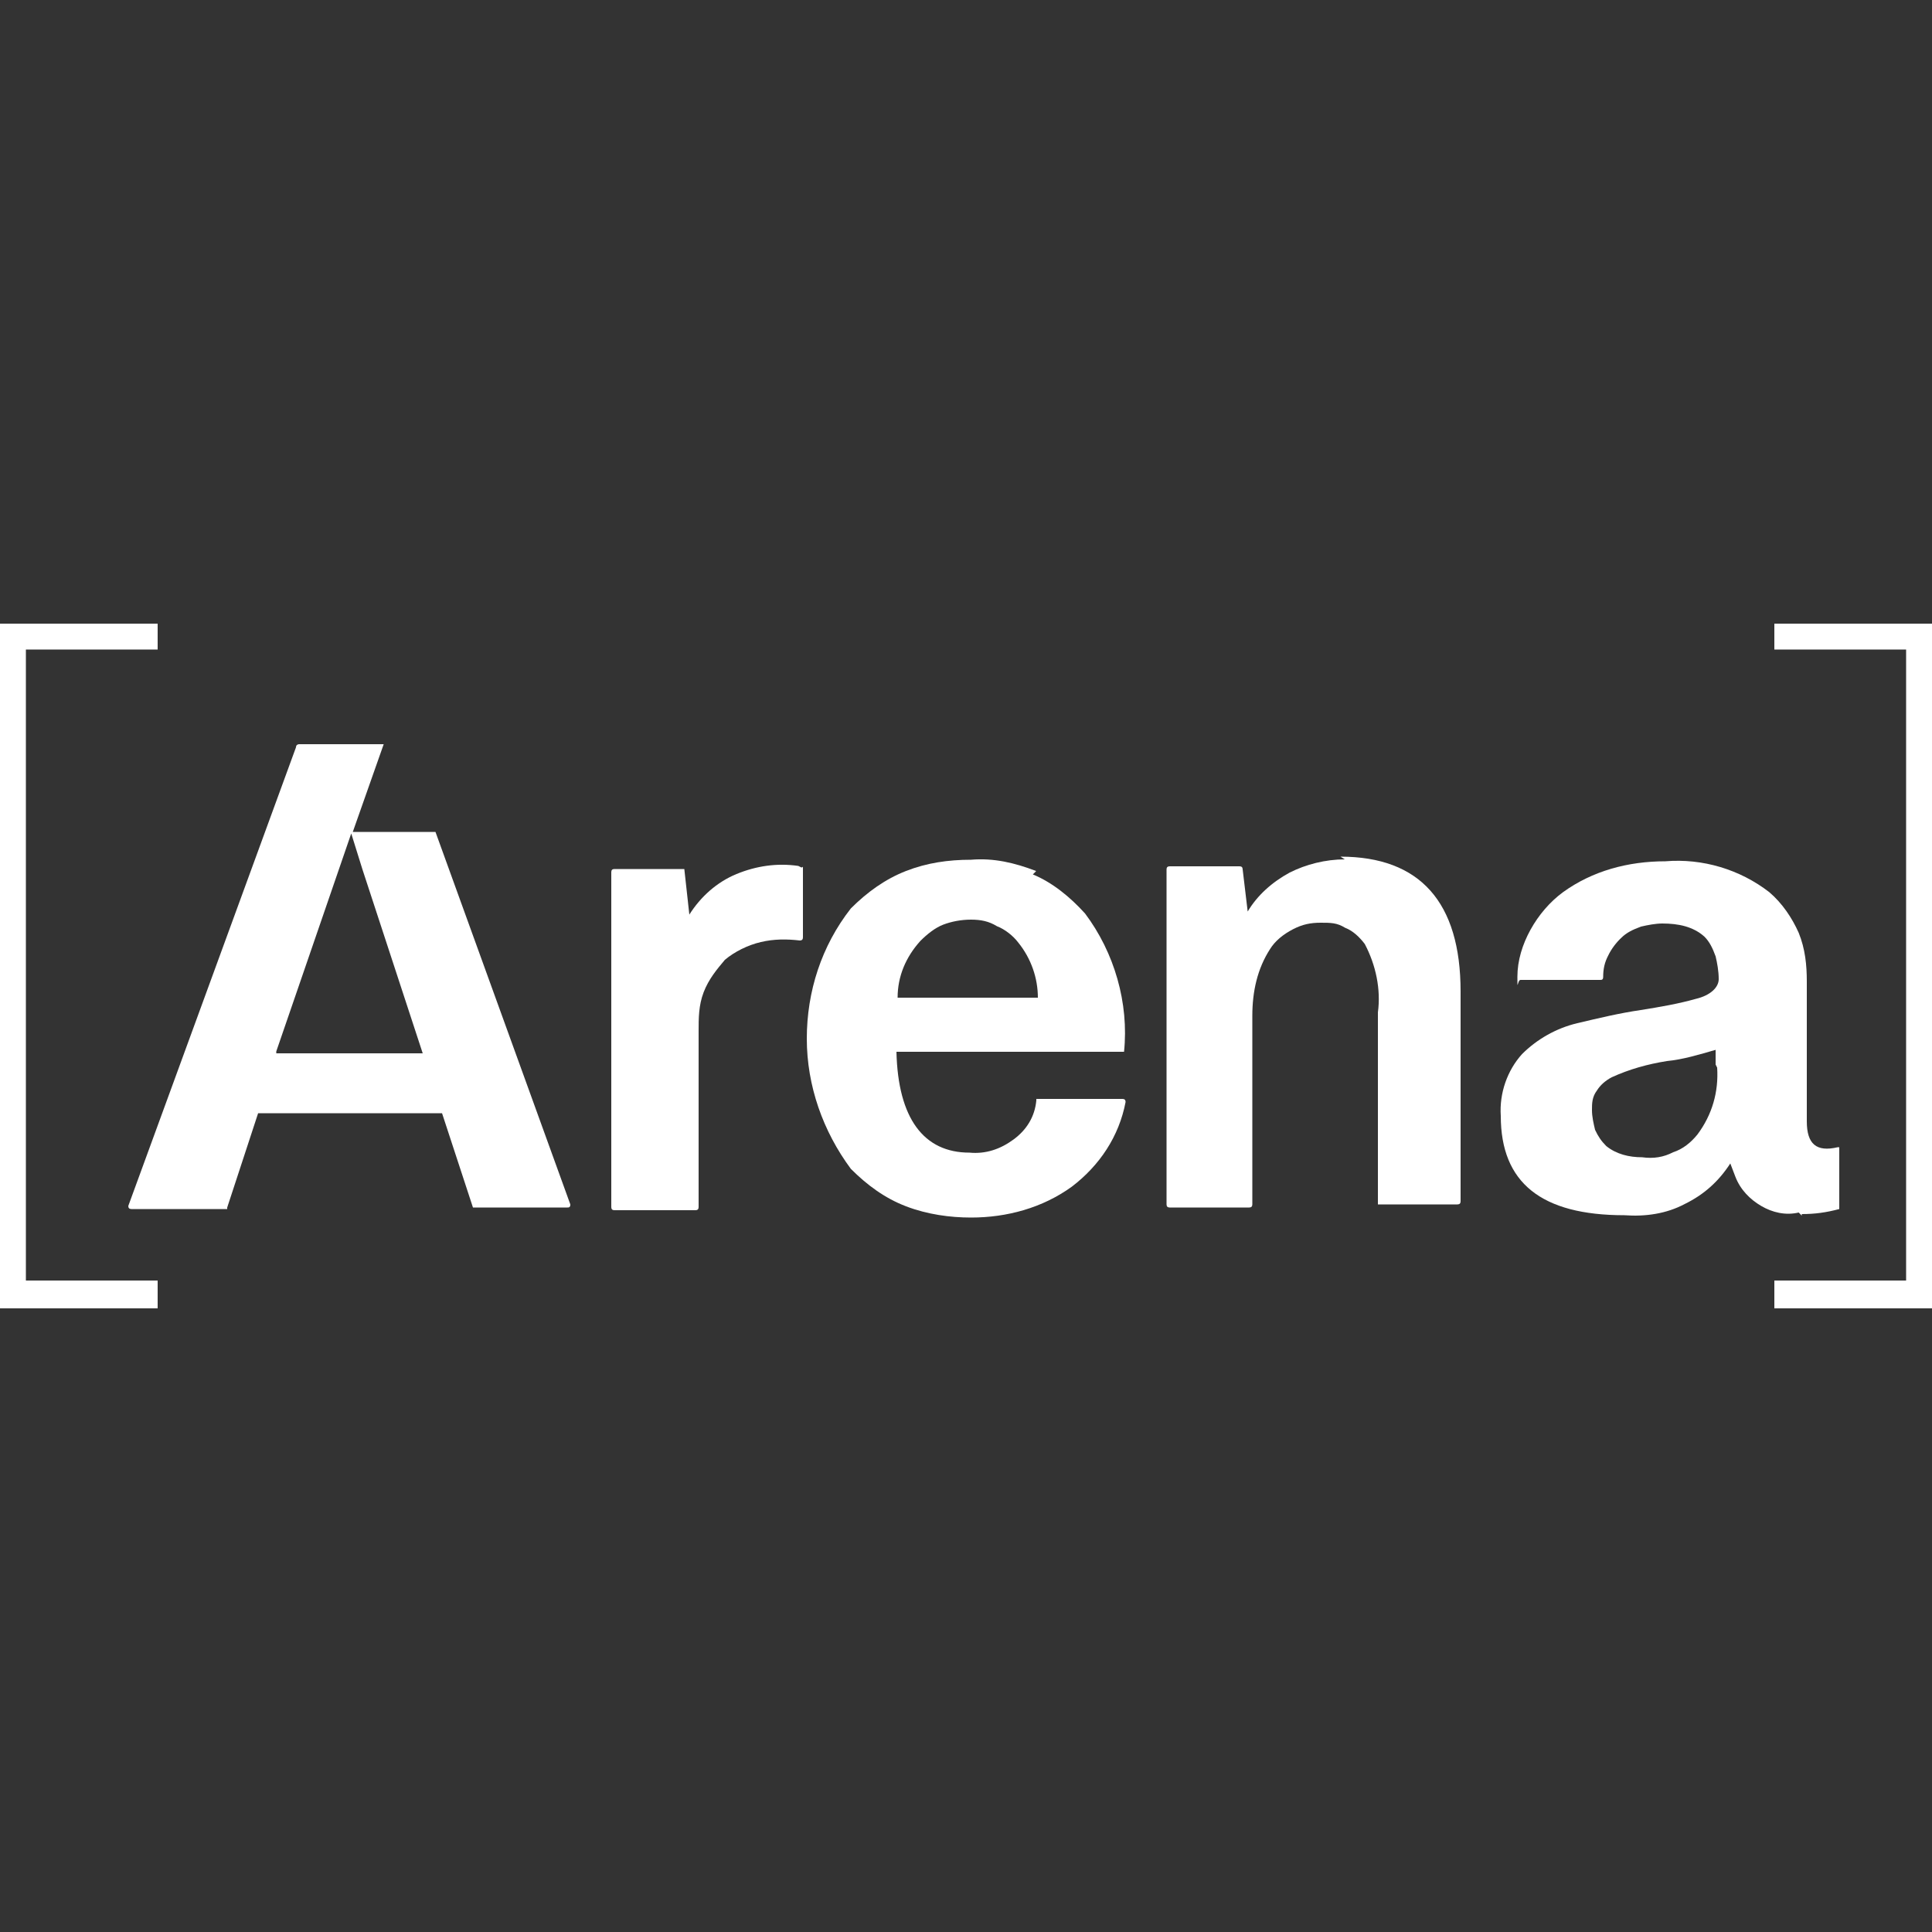<?xml version="1.0" encoding="UTF-8"?>
<svg id="Layer_1" xmlns="http://www.w3.org/2000/svg" version="1.1" viewBox="0 0 500 500">
  <rect x="0" y="0" width="500" height="500" fill="#333333" stroke="none"/>
  <!-- Generator: Adobe Illustrator 29.2.1, SVG Export Plug-In . SVG Version: 2.1.0 Build 116)  -->
  <defs>
    <style>
      .st0 {
        fill: #fff;
      }
    </style>
  </defs>
  <path class="st0" d="M206.6,224.1c-5.5-.8-10.9,0-16,2.1s-9.3,5.9-12.2,10.5l-1.3-11.8h-18.1q-.8,0-.8.8v86.7q0,.8.8.8h21q.8,0,.8-.8v-45.5c0-3.4,0-6.7,1.3-10.1s3.4-5.9,5.5-8.4c2.5-2.1,5.9-3.8,9.3-4.6s6.7-.8,10.1-.4q.8,0,.8-.8v-18.1c0-.4,0,0-.4,0l-.8-.4Z"/>
  <path class="st0" d="M268.1,225.4c-5.5-2.1-10.9-3.4-16.8-2.9-5.9,0-11.4.8-16.8,2.9s-10.1,5.5-14.3,9.7c-7.6,9.7-11.4,21.5-11.4,33.7s4.2,24,11.4,33.7c4.2,4.2,8.8,7.6,14.3,9.7,5.5,2.1,11.4,2.9,16.8,2.9,9.3,0,18.5-2.5,26.1-8,7.2-5.5,12.2-13,13.9-21.9q0-.8-.8-.8h-22.3v.4c-.4,4.2-2.5,7.6-5.9,10.1-3.4,2.5-7.2,3.8-11.4,3.4-11.8,0-18.5-8.8-18.9-26.1h58.9c1.3-12.6-2.5-25.7-10.1-35.8-3.8-4.2-8.4-8-13.5-10.1l.8-.8ZM232.3,258.2c0-5.5,2.1-10.5,5.9-14.7,1.7-1.7,3.8-3.4,5.9-4.2s4.6-1.3,7.2-1.3h0c2.5,0,4.6.4,6.7,1.7,2.1.8,4.2,2.5,5.5,4.2,3.4,4.2,5.1,9.3,5.1,14.3h-36.6.4Z"/>
  <path class="st0" d="M348.1,222.4c-5.1,0-10.1,1.3-14.3,3.4-4.6,2.5-8.4,5.9-10.9,10.1l-1.3-10.9q0-.8-.8-.8h-18.1q-.8,0-.8.8v86.7q0,.8.8.8h20.6q.8,0,.8-.8v-48.8c0-6.3,1.3-12.2,4.6-17.3,1.3-2.1,3.4-3.8,5.9-5.1s4.6-1.7,7.2-1.7,4.2,0,6.3,1.3c2.1.8,3.8,2.5,5.1,4.2,2.9,5.5,4.2,11.8,3.4,17.7v49.7h20.6q.8,0,.8-.8v-54.3c0-23.1-10.5-34.9-31.1-34.9l1.3.8Z"/>
  <path class="st0" d="M466.3,314.2c3.4,0,6.3-.4,9.7-1.3h0v-16h-.4c-5.5,1.3-8-.8-8-6.7v-36.2c0-4.2-.4-8.4-2.1-12.6-1.7-3.8-4.2-7.6-7.6-10.5-7.6-5.9-17.3-8.8-26.9-8-9.7,0-18.9,2.5-26.5,8-3.4,2.5-6.3,5.9-8.4,9.7s-3.4,8-3.4,12.2,0,.8.8.8h20.6c.4,0,.8,0,.8-.8,0-2.1.4-3.8,1.3-5.5.8-1.7,2.1-3.4,3.4-4.6,1.3-1.3,2.9-2.1,5.1-2.9,1.7-.4,3.8-.8,5.5-.8,4.2,0,8,.8,10.9,3.4,1.3,1.3,2.1,2.9,2.9,5.1.4,1.7.8,3.8.8,5.9s-2.1,4.2-5.9,5.1c-4.6,1.3-9.3,2.1-14.3,2.9-5.5.8-10.9,2.1-16.4,3.4s-10.5,4.2-14.3,8c-3.8,4.2-5.9,10.1-5.5,16,0,17.3,10.5,25.7,32,25.7,5.5.4,10.9-.4,15.6-2.9,5.1-2.5,8.8-5.9,11.8-10.5l1.3,3.4c1.3,3.4,3.8,5.9,6.7,7.6,2.9,1.7,6.3,2.5,9.7,1.7l.8.8ZM444.4,276.3c.4,6.3-1.3,12.2-5.1,17.3-1.7,2.1-3.8,3.8-6.3,4.6-2.5,1.3-5.1,1.7-8,1.3-3.4,0-6.7-.8-9.3-2.9-1.3-1.3-2.1-2.5-2.9-4.2-.4-1.7-.8-3.4-.8-5.1s0-3.4,1.3-5.1c.8-1.3,2.1-2.5,3.8-3.4,4.6-2.1,9.3-3.4,14.3-4.2,4.2-.4,8.4-1.7,12.6-2.9v3.8l.4.8Z"/>
  <path class="st0" d="M91.3,215.3l8-22.7h-21.9s-.8,0-.8.8l-43.4,118.7q0,.8.8.8h24.8v-.4l8-24.4h47.6l8,24.4h24.4c.4,0,.8,0,.8-.8l-34.9-96.4h-22.7,1.3ZM71.5,272.1l19.4-56.4,2.9,9.3,15.6,47.6h-37.9v-.4Z"/>
  <polygon class="st0" points="6.7 168.1 40.8 168.1 40.8 161.4 0 161.4 0 338.6 40.8 338.6 40.8 331.4 6.7 331.4 6.7 168.1"/>
  <polygon class="st0" points="459.2 161.4 459.2 168.1 493.3 168.1 493.3 331.4 459.2 331.4 459.2 338.6 500 338.6 500 161.4 459.2 161.4"/>
</svg>